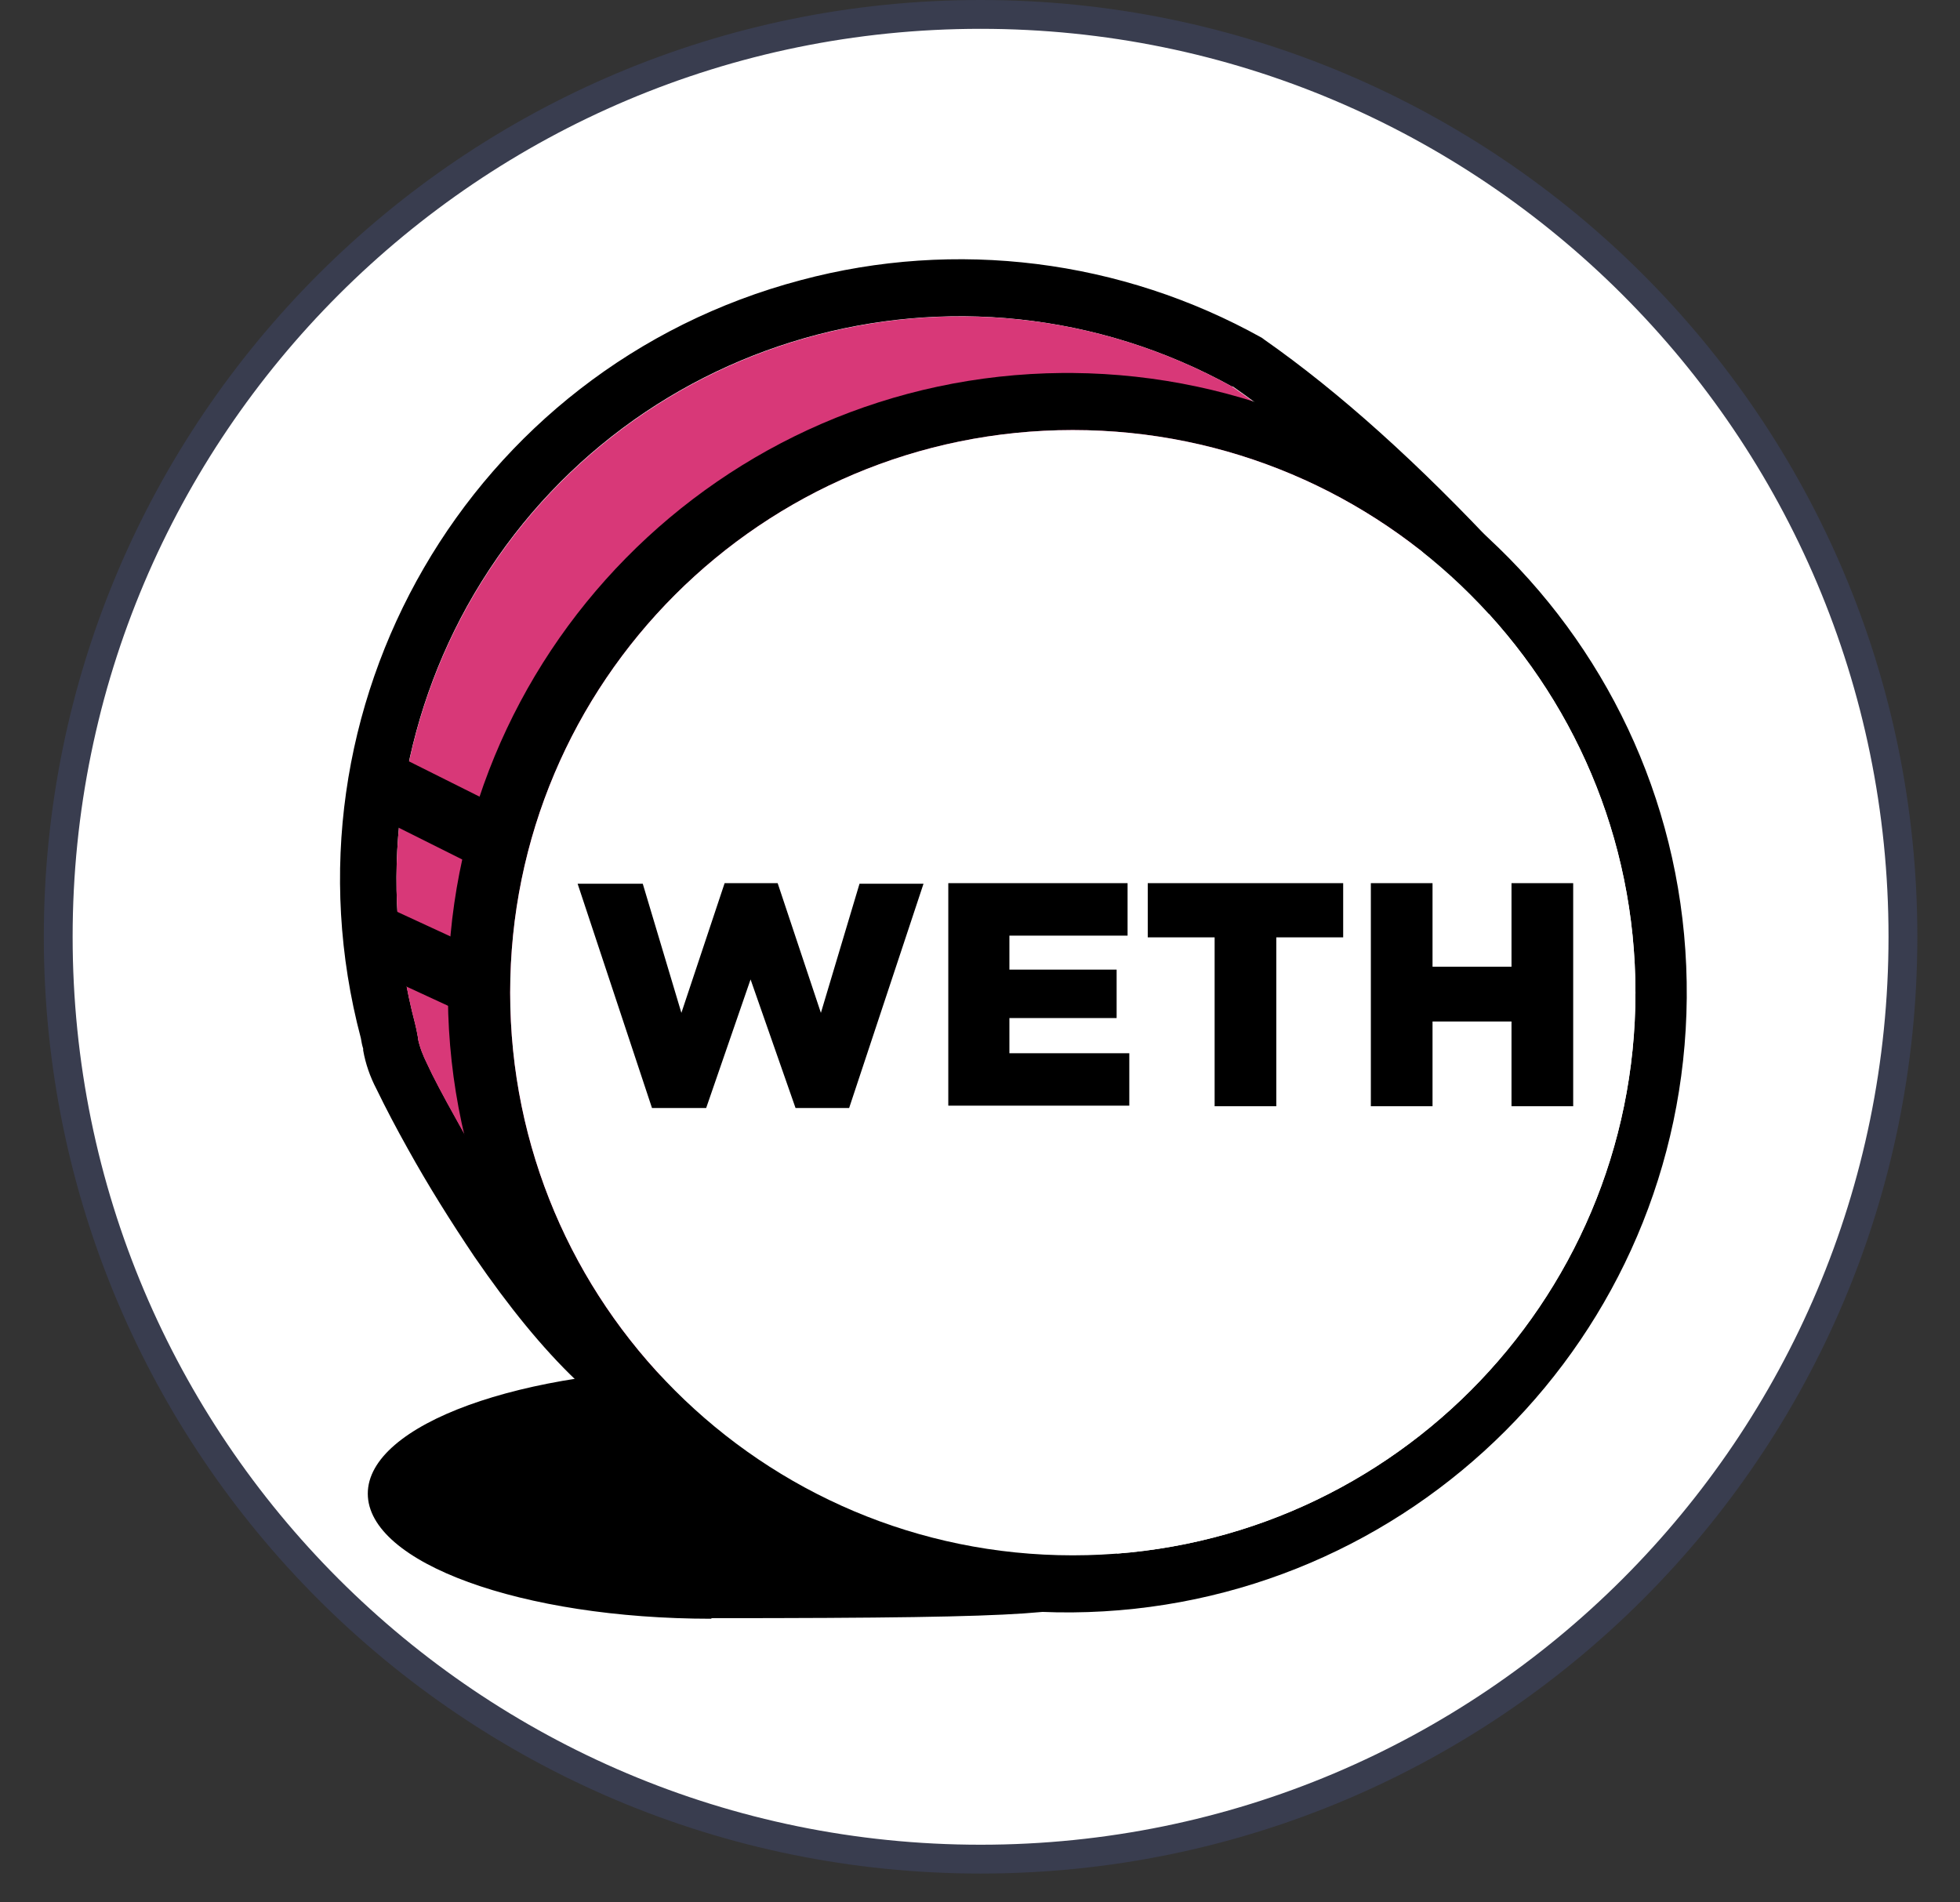 <svg width="34" height="33" viewBox="0 0 34 33" fill="none" xmlns="http://www.w3.org/2000/svg">
<rect x="0" y="0" width="34" height="33" fill="#333333" stroke="none"/>
<path d="M33.01 16.25C33.01 25.09 25.85 32.25 17.01 32.25C8.17 32.25 1.01 25.09 1.01 16.25C1.01 7.41 8.18 0.25 17.01 0.25C25.84 0.25 33.01 7.41 33.01 16.25Z" fill="white" stroke="#393D4F" stroke-width="0.5"/>
<path d="M12.34 28.07C18.39 28.07 18.39 27.98 19.41 27.68C20.75 27.28 15.63 23.74 12.34 23.74C9.05 23.74 6.38 24.71 6.38 25.91C6.38 27.11 9.05 28.08 12.34 28.08V28.07Z" fill="black"/>
<path d="M26.08 9.62L26.36 9.92L26.12 10.25C18.23 20.91 13.69 25.74 11.76 25.1C10.59 24.71 9.41 23.52 8.23 21.8C7.82 21.19 7.43 20.57 7.07 19.92C6.88 19.58 6.7 19.24 6.53 18.89C6.42 18.68 6.34 18.45 6.3 18.22V18.19C6.28 18.13 6.27 18.07 6.26 18.01C4.74 12.27 8.15 6.38 13.89 4.86C16.58 4.14 19.45 4.5 21.89 5.86L21.93 5.89C23.23 6.8 24.61 8.04 26.08 9.62ZM21.38 6.71C16.66 4.1 10.72 5.8 8.1 10.52C6.88 12.73 6.56 15.32 7.2 17.75C7.22 17.83 7.23 17.88 7.25 17.99V18.01C7.28 18.16 7.34 18.31 7.41 18.45C7.5 18.65 7.69 19.01 7.92 19.42C8.26 20.04 8.63 20.64 9.03 21.22C10.09 22.78 11.15 23.84 12.06 24.15C13.27 24.56 17.84 19.72 25.07 9.98C23.76 8.6 22.53 7.5 21.38 6.7V6.71Z" fill="black"/>
<path d="M21.38 6.71C16.66 4.1 10.72 5.81 8.1 10.53C6.88 12.74 6.56 15.33 7.2 17.76C7.22 17.84 7.23 17.89 7.25 18V18.02C7.28 18.17 7.34 18.32 7.41 18.46C7.5 18.66 7.69 19.02 7.92 19.43C8.26 20.05 8.63 20.65 9.03 21.23C10.09 22.79 11.15 23.85 12.06 24.16C13.27 24.57 17.84 19.73 25.07 9.99C23.76 8.61 22.53 7.51 21.38 6.71Z" fill="#D83878"/>
<path d="M18.61 27.97C12.67 28.02 7.82 23.24 7.77 17.31C7.72 11.37 12.5 6.52 18.43 6.47C18.49 6.47 18.55 6.47 18.6 6.47C24.54 6.52 29.31 11.37 29.26 17.31C29.21 23.18 24.47 27.92 18.6 27.97H18.61ZM18.61 26.98C24 26.98 28.37 22.61 28.37 17.22C28.37 11.83 24 7.46 18.61 7.46C13.22 7.46 8.85 11.83 8.85 17.22C8.85 22.61 13.22 26.98 18.61 26.98Z" fill="black"/>
<path d="M18.61 26.98C24 26.98 28.37 22.61 28.37 17.22C28.37 11.83 24 7.46 18.61 7.46C13.22 7.46 8.85 11.83 8.85 17.22C8.85 22.61 13.22 26.98 18.61 26.98Z" fill="white"/>
<path fill-rule="evenodd" clip-rule="evenodd" d="M11.31 19.22L10.02 15.33H11.15L11.82 17.57L12.57 15.32H13.49L14.24 17.57L14.91 15.33H16.02L14.73 19.22H13.8L13.02 16.99L12.25 19.22H11.32H11.31ZM16.45 19.19V15.32H19.56V16.23H17.51V16.82H19.37V17.66H17.51V18.27H19.59V19.18H16.45V19.19ZM21.07 19.19V16.26H19.91V15.32H23.3V16.26H22.14V19.19H21.07ZM23.78 19.19V15.32H24.85V16.77H26.22V15.32H27.29V19.19H26.22V17.72H24.85V19.19H23.78Z" fill="black"/>
<path d="M6.53 14.16C6.26 14.02 6.15 13.69 6.28 13.42C6.42 13.15 6.75 13.04 7.02 13.17L8.6 13.96C8.88 14.08 9.01 14.41 8.88 14.69C8.76 14.97 8.43 15.1 8.15 14.97C8.13 14.97 8.12 14.95 8.1 14.95L6.52 14.16H6.53ZM6.35 16.78C6.07 16.65 5.95 16.32 6.08 16.05C6.21 15.77 6.54 15.65 6.81 15.78L8.39 16.51C8.67 16.62 8.81 16.95 8.7 17.23C8.59 17.51 8.26 17.65 7.98 17.54C7.96 17.54 7.95 17.53 7.93 17.52L6.35 16.79V16.78Z" fill="black"/>
</svg>
